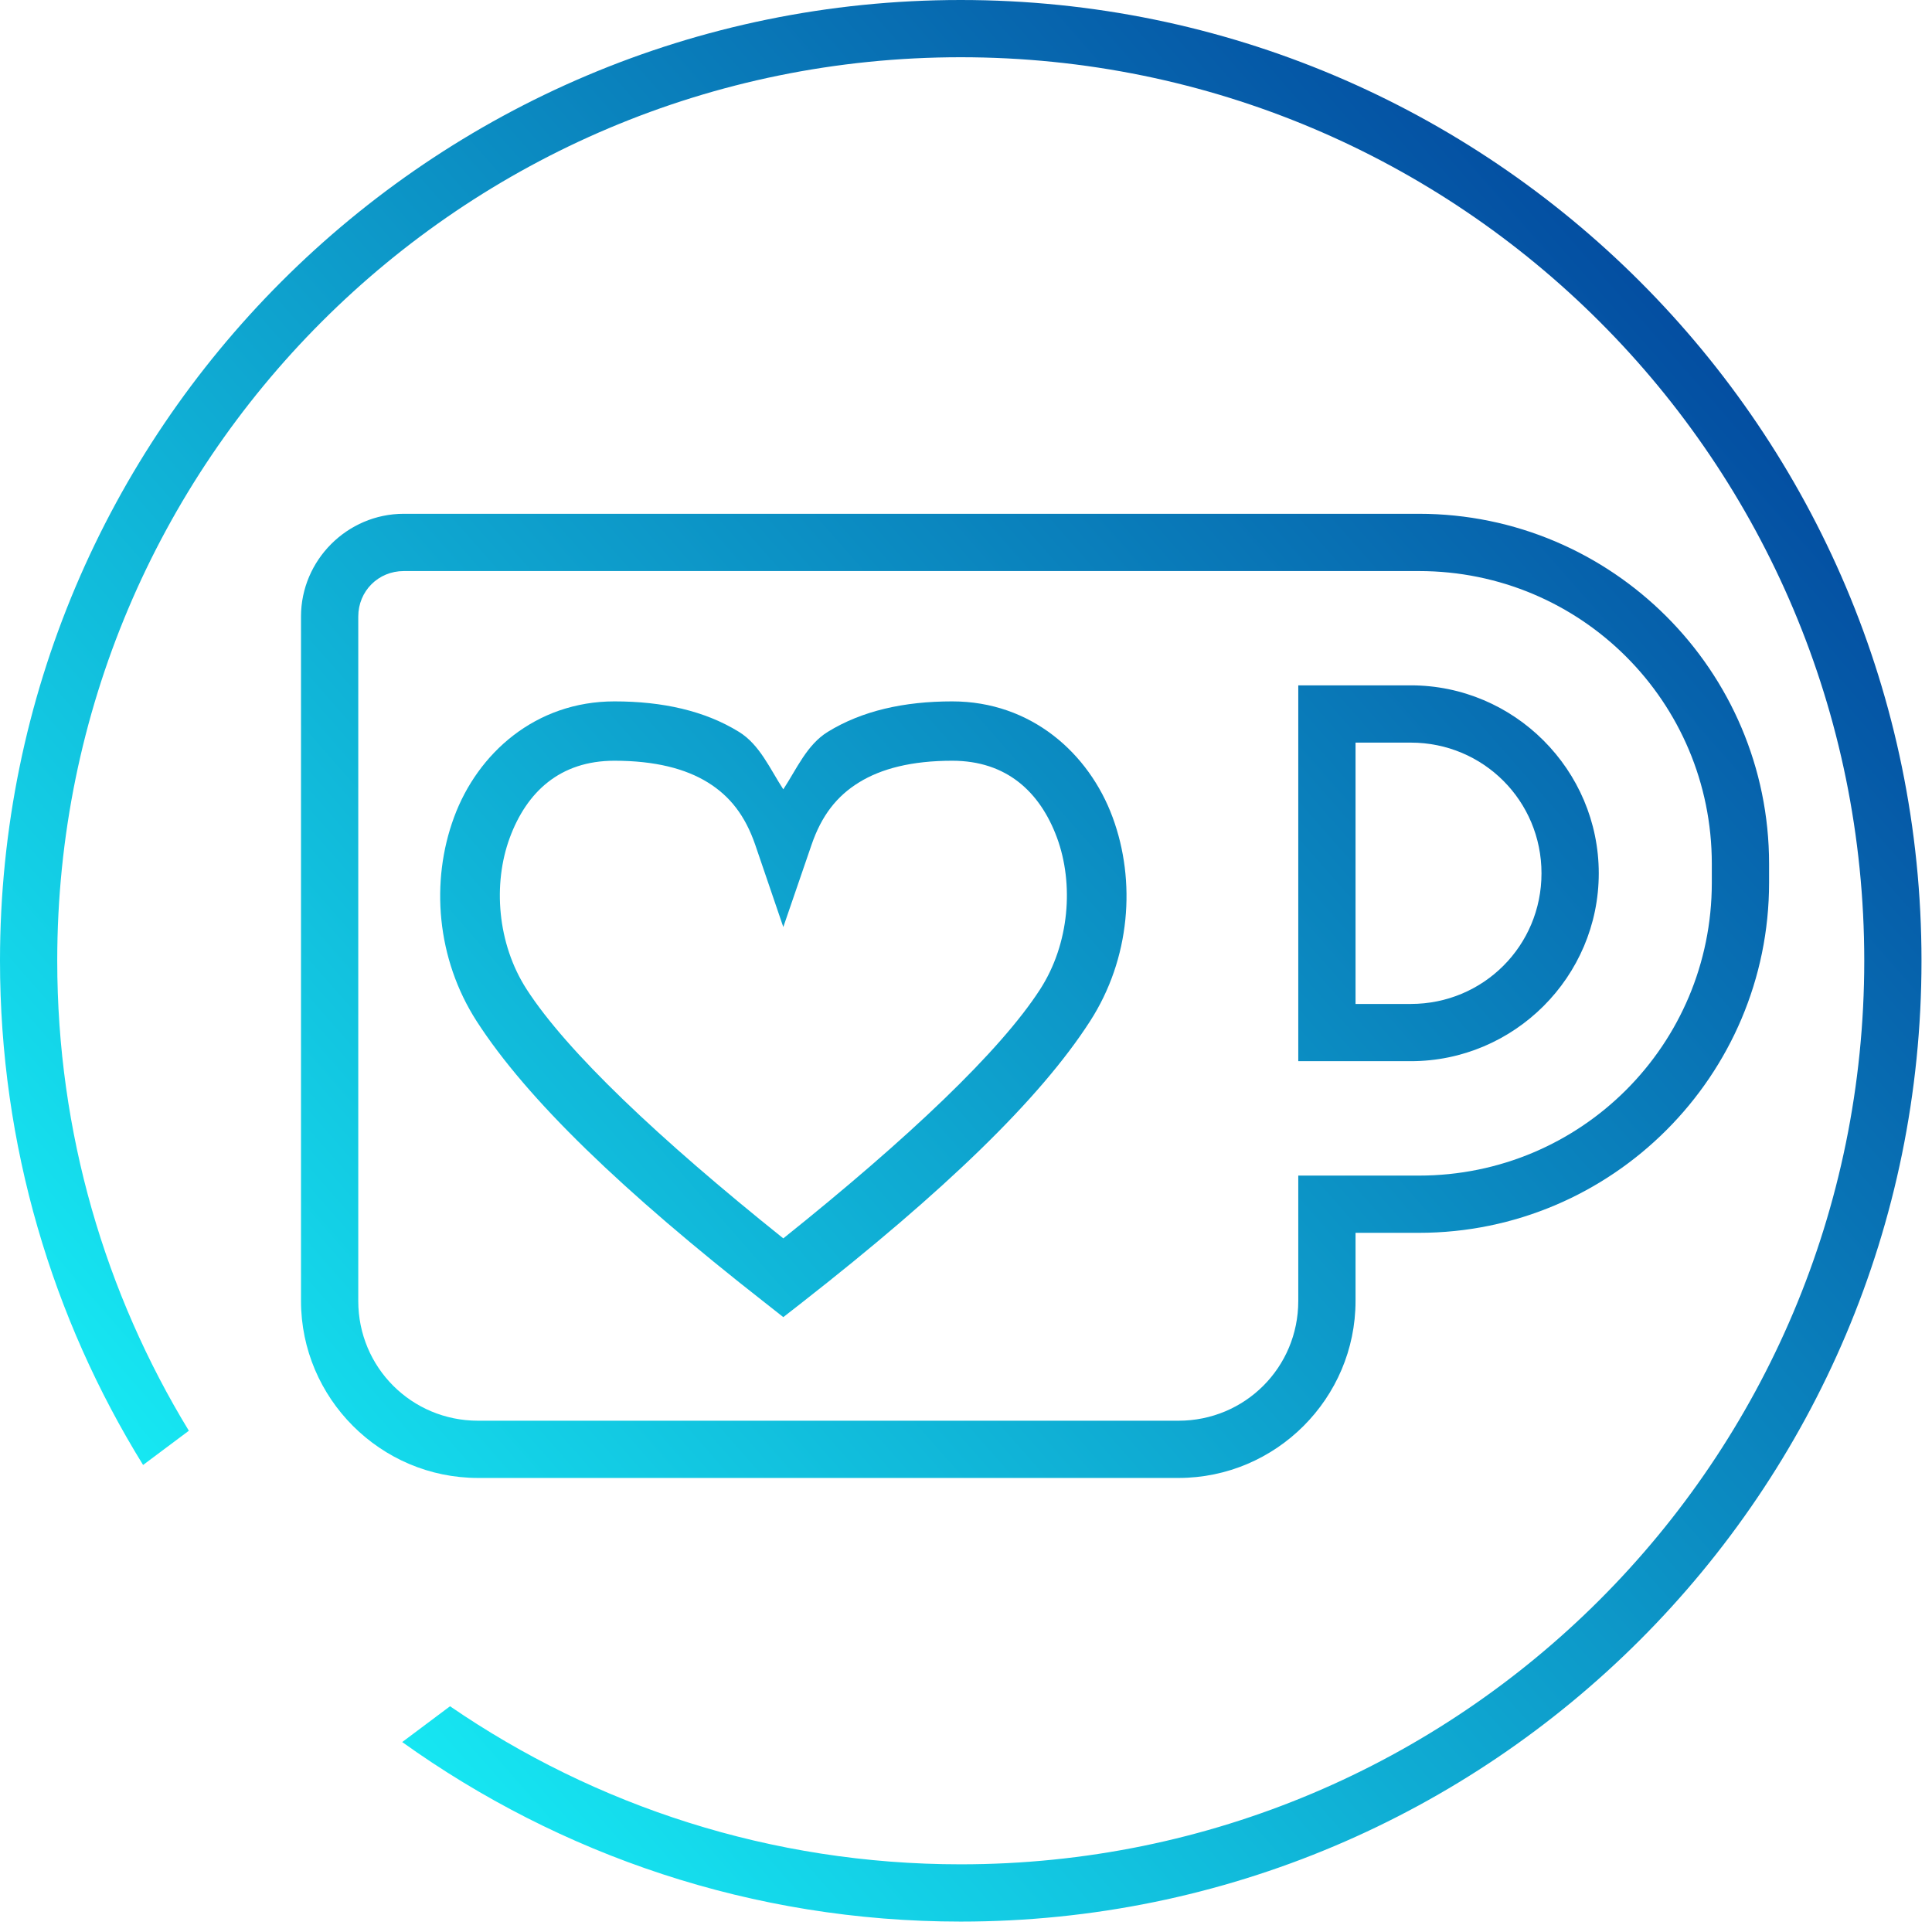 <?xml version="1.0" encoding="UTF-8" standalone="no"?>
<svg
   xmlns:dc="http://purl.org/dc/elements/1.1/"
   xmlns:cc="http://creativecommons.org/ns#"
   xmlns:rdf="http://www.w3.org/1999/02/22-rdf-syntax-ns#"
   xmlns:svg="http://www.w3.org/2000/svg"
   xmlns="http://www.w3.org/2000/svg"
   xmlns:xlink="http://www.w3.org/1999/xlink"
   xmlns:sodipodi="http://sodipodi.sourceforge.net/DTD/sodipodi-0.dtd"
   xmlns:inkscape="http://www.inkscape.org/namespaces/inkscape"
   height="64"
   viewBox="0 0 64 64"
   width="64"
   version="1.1"
   id="svg10"
   sodipodi:docname="ko-fi-icon.svg"
   inkscape:version="1.0.1 (3bc2e813f5, 2020-09-07)">
  <defs
     id="defs14">
    <linearGradient
       inkscape:collect="always"
       xlink:href="#linearGradient946"
       id="linearGradient895"
       x1="25.562"
       y1="-3.622"
       x2="-3.624"
       y2="22.034"
       gradientUnits="userSpaceOnUse" />
    <linearGradient
       inkscape:collect="always"
       id="linearGradient946">
      <stop
         style="stop-color:#03469d;stop-opacity:1"
         offset="0"
         id="stop942" />
      <stop
         style="stop-color:#19ffff;stop-opacity:1"
         offset="1"
         id="stop944" />
    </linearGradient>
    <linearGradient
       inkscape:collect="always"
       xlink:href="#linearGradient946"
       id="linearGradient927"
       gradientUnits="userSpaceOnUse"
       x1="30.916"
       y1="4.775"
       x2="0.669"
       y2="31.363"
       gradientTransform="matrix(1.897,0,0,1.897,0.948,0.949)" />
    <linearGradient
       inkscape:collect="always"
       xlink:href="#linearGradient946"
       id="linearGradient940"
       gradientUnits="userSpaceOnUse"
       x1="30.916"
       y1="4.775"
       x2="0.669"
       y2="31.363"
       gradientTransform="matrix(1.897,0,0,1.897,1.739,1.276)" />
  </defs>
  <sodipodi:namedview
     pagecolor="#ffffff"
     bordercolor="#666666"
     borderopacity="1"
     objecttolerance="10"
     gridtolerance="10"
     guidetolerance="10"
     inkscape:pageopacity="0"
     inkscape:pageshadow="2"
     inkscape:window-width="1920"
     inkscape:window-height="1001"
     id="namedview12"
     showgrid="false"
     inkscape:zoom="6.484375"
     inkscape:cx="-9.9417752"
     inkscape:cy="22.251391"
     inkscape:window-x="-9"
     inkscape:window-y="-9"
     inkscape:window-maximized="1"
     inkscape:current-layer="svg10" />
  <path
     id="path881"
     style="color:#000000;font-style:normal;font-variant:normal;font-weight:normal;font-stretch:normal;font-size:medium;line-height:normal;font-family:sans-serif;font-variant-ligatures:normal;font-variant-position:normal;font-variant-caps:normal;font-variant-numeric:normal;font-variant-alternates:normal;font-variant-east-asian:normal;font-feature-settings:normal;font-variation-settings:normal;text-indent:0;text-align:start;text-decoration:none;text-decoration-line:none;text-decoration-style:solid;text-decoration-color:#000000;letter-spacing:normal;word-spacing:normal;text-transform:none;writing-mode:lr-tb;direction:ltr;text-orientation:mixed;dominant-baseline:auto;baseline-shift:baseline;text-anchor:start;white-space:normal;shape-padding:0;shape-margin:0;inline-size:0;clip-rule:nonzero;display:inline;overflow:visible;visibility:visible;isolation:auto;mix-blend-mode:normal;color-interpolation:sRGB;color-interpolation-filters:linearRGB;solid-color:#000000;solid-opacity:1;vector-effect:none;fill:url(#linearGradient927);fill-opacity:1;fill-rule:nonzero;stroke:none;stroke-width:1.897;stroke-linecap:butt;stroke-linejoin:miter;stroke-miterlimit:4;stroke-dasharray:none;stroke-dashoffset:0;stroke-opacity:1;color-rendering:auto;image-rendering:auto;shape-rendering:auto;text-rendering:auto;enable-background:accumulate;stop-color:#000000"
     d="M 31.824,0 C 14.258,0 0,14.26 0,31.826 0,37.952 1.737,43.672 4.74,48.529 L 6.256,47.395 C 3.491,42.859 1.896,37.531 1.896,31.826 c 0,-16.541 13.387,-29.93 29.928,-29.93 16.541,10e-7 29.932,13.389 29.932,29.93 -2e-6,16.541 -13.391,29.932 -29.932,29.932 -6.281,0 -12.105,-1.935 -16.916,-5.236 l -1.584,1.186 c 5.216,3.737 11.6,5.947 18.5,5.947 17.566,-2e-6 31.828,-14.262 31.828,-31.828 C 63.652,14.26 49.39,2e-6 31.824,0 Z" />
  <path
     style="color:#000000;font-style:normal;font-variant:normal;font-weight:normal;font-stretch:normal;font-size:medium;line-height:normal;font-family:sans-serif;font-variant-ligatures:normal;font-variant-position:normal;font-variant-caps:normal;font-variant-numeric:normal;font-variant-alternates:normal;font-variant-east-asian:normal;font-feature-settings:normal;font-variation-settings:normal;text-indent:0;text-align:start;text-decoration:none;text-decoration-line:none;text-decoration-style:solid;text-decoration-color:#000000;letter-spacing:normal;word-spacing:normal;text-transform:none;writing-mode:lr-tb;direction:ltr;text-orientation:mixed;dominant-baseline:auto;baseline-shift:baseline;text-anchor:start;white-space:normal;shape-padding:0;shape-margin:0;inline-size:0;clip-rule:nonzero;display:inline;overflow:visible;visibility:visible;isolation:auto;mix-blend-mode:normal;color-interpolation:sRGB;color-interpolation-filters:linearRGB;solid-color:#000000;solid-opacity:1;vector-effect:none;fill:url(#linearGradient940);fill-opacity:1;fill-rule:nonzero;stroke:none;stroke-width:1.897;stroke-linecap:butt;stroke-linejoin:miter;stroke-miterlimit:4;stroke-dasharray:none;stroke-dashoffset:0;stroke-opacity:1;color-rendering:auto;image-rendering:auto;shape-rendering:auto;text-rendering:auto;enable-background:accumulate;stop-color:#000000"
     d="m 13.375,17.02 c -1.87,0 -3.404,1.535 -3.404,3.404 v 22.671 c 0,3.227 2.637,5.864 5.864,5.864 h 23.205 c 3.227,0 5.864,-2.637 5.864,-5.864 v -2.256 h 2.1 c 6.394,0 11.599,-5.205 11.599,-11.599 V 28.615 c 0,-6.394 -5.205,-11.595 -11.599,-11.595 H 43.955 Z m 0,1.897 h 30.58 3.049 c 5.369,0 9.702,4.33 9.702,9.698 v 0.626 c 0,5.369 -4.333,9.702 -9.702,9.702 h -3.997 v 4.153 c 0,2.202 -1.766,3.967 -3.967,3.967 h -23.205 c -2.202,0 -3.967,-1.766 -3.967,-3.967 v -22.671 c 0,-0.845 0.663,-1.508 1.508,-1.508 z m 29.632,3.786 v 0.948 11.502 h 3.727 c 3.427,0 6.227,-2.796 6.227,-6.223 0,-3.427 -2.8,-6.227 -6.227,-6.227 z m 1.897,1.897 h 1.83 c 2.402,0 4.33,1.928 4.33,4.33 0,2.402 -1.928,4.327 -4.33,4.327 h -1.83 z"
     id="path885" />
  <path
     style="color:#000000;font-style:normal;font-variant:normal;font-weight:normal;font-stretch:normal;font-size:medium;line-height:normal;font-family:sans-serif;font-variant-ligatures:normal;font-variant-position:normal;font-variant-caps:normal;font-variant-numeric:normal;font-variant-alternates:normal;font-variant-east-asian:normal;font-feature-settings:normal;font-variation-settings:normal;text-indent:0;text-align:start;text-decoration:none;text-decoration-line:none;text-decoration-style:solid;text-decoration-color:#000000;letter-spacing:normal;word-spacing:normal;text-transform:none;writing-mode:lr-tb;direction:ltr;text-orientation:mixed;dominant-baseline:auto;baseline-shift:baseline;text-anchor:start;white-space:normal;shape-padding:0;shape-margin:0;inline-size:0;clip-rule:nonzero;display:inline;overflow:visible;visibility:visible;isolation:auto;mix-blend-mode:normal;color-interpolation:sRGB;color-interpolation-filters:linearRGB;solid-color:#000000;solid-opacity:1;vector-effect:none;fill:url(#linearGradient895);fill-opacity:1.0;fill-rule:nonzero;stroke:none;stroke-width:1;stroke-linecap:butt;stroke-linejoin:miter;stroke-miterlimit:4;stroke-dasharray:none;stroke-dashoffset:0;stroke-opacity:1;color-rendering:auto;image-rendering:auto;shape-rendering:auto;text-rendering:auto;enable-background:accumulate;stop-color:#000000;stop-opacity:1;opacity:1"
     d="M 5.514 3.02 C 4.184 3.02 3.208 3.894 2.811 4.973 C 2.413 6.051 2.513 7.354 3.193 8.41 C 4.04 9.724 5.652 11.276 8.053 13.154 L 8.359 13.395 L 8.668 13.154 C 11.069 11.276 12.681 9.724 13.527 8.41 C 14.208 7.354 14.306 6.051 13.908 4.973 C 13.51 3.894 12.535 3.02 11.205 3.02 C 10.391 3.02 9.684 3.179 9.109 3.533 C 8.757 3.75 8.587 4.154 8.359 4.502 C 8.132 4.154 7.963 3.75 7.611 3.533 C 7.037 3.179 6.327 3.02 5.514 3.02 z M 5.514 4.02 C 6.197 4.02 6.712 4.154 7.086 4.385 C 7.46 4.616 7.717 4.944 7.887 5.439 L 8.359 6.822 L 8.834 5.439 C 9.003 4.944 9.26 4.616 9.635 4.385 C 10.009 4.154 10.522 4.02 11.205 4.02 C 12.12 4.02 12.685 4.544 12.971 5.318 C 13.256 6.093 13.184 7.099 12.688 7.869 C 12.013 8.916 10.462 10.384 8.359 12.068 C 6.257 10.385 4.708 8.916 4.033 7.869 C 3.537 7.099 3.464 6.093 3.75 5.318 C 4.036 4.544 4.598 4.02 5.514 4.02 z "
     id="path877"
     transform="matrix(1.966 0 0 1.966 9.514 17.297)" />
</svg>
